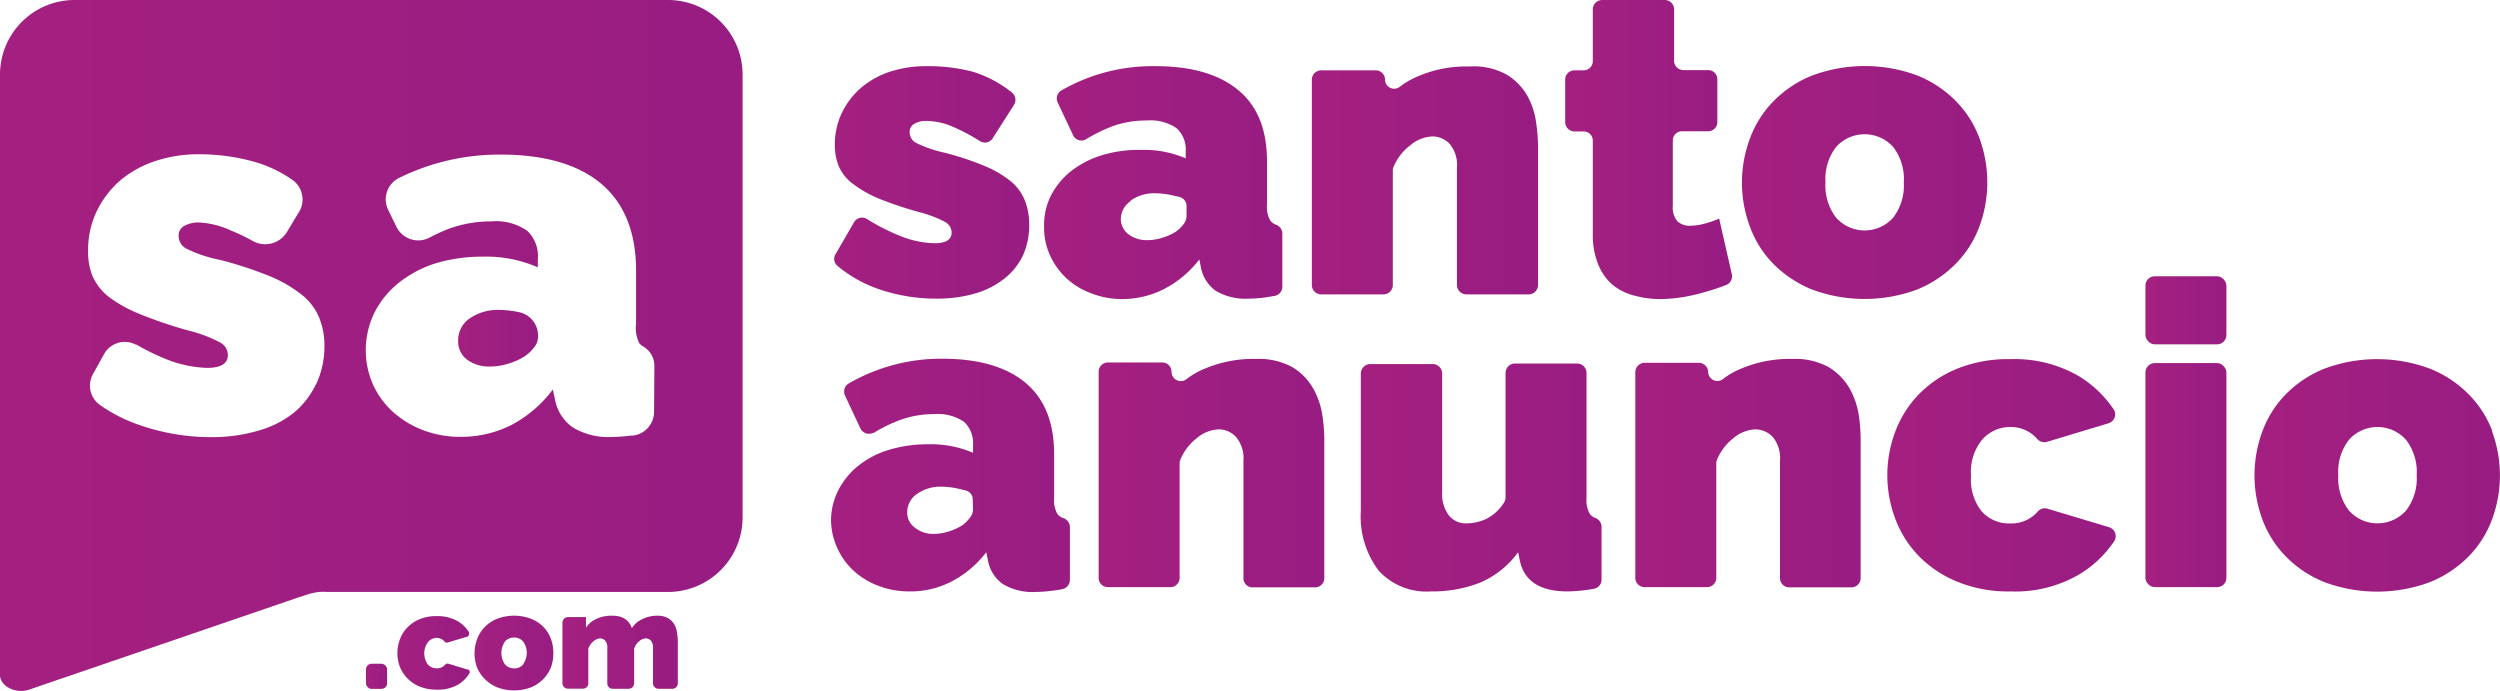 <svg xmlns="http://www.w3.org/2000/svg" xmlns:xlink="http://www.w3.org/1999/xlink" viewBox="0 0 234.65 64.86"><defs><style>.cls-1{fill:url(#Degradado_sin_nombre_10);}.cls-2{fill:url(#Degradado_sin_nombre_10-2);}.cls-3{fill:url(#Degradado_sin_nombre_10-3);}.cls-4{fill:url(#Degradado_sin_nombre_10-4);}.cls-5{fill:url(#Degradado_sin_nombre_10-5);}.cls-6{fill:url(#Degradado_sin_nombre_10-6);}.cls-7{fill:url(#Degradado_sin_nombre_10-7);}.cls-8{fill:url(#Degradado_sin_nombre_10-8);}.cls-9{fill:url(#Degradado_sin_nombre_10-9);}.cls-10{fill:url(#Degradado_sin_nombre_10-10);}.cls-11{fill:url(#Degradado_sin_nombre_10-11);}.cls-12{fill:url(#Degradado_sin_nombre_10-12);}.cls-13{fill:url(#Degradado_sin_nombre_10-13);}.cls-14{fill:url(#Degradado_sin_nombre_10-14);}.cls-15{fill:url(#Degradado_sin_nombre_10-15);}.cls-16{fill:url(#Degradado_sin_nombre_10-16);}.cls-17{fill:url(#Degradado_sin_nombre_10-17);}.cls-18{fill:url(#Degradado_sin_nombre_10-18);}.cls-19{fill:url(#Degradado_sin_nombre_10-19);}</style><linearGradient id="Degradado_sin_nombre_10" x1="42.95" y1="31.74" x2="50.45" y2="31.74" gradientUnits="userSpaceOnUse"><stop offset="0" stop-color="#a42080"/><stop offset="1" stop-color="#981c82"/></linearGradient><linearGradient id="Degradado_sin_nombre_10-2" x1="0" y1="32.43" x2="69.63" y2="32.43" xlink:href="#Degradado_sin_nombre_10"/><linearGradient id="Degradado_sin_nombre_10-3" x1="78.23" y1="17.12" x2="96.61" y2="17.12" xlink:href="#Degradado_sin_nombre_10"/><linearGradient id="Degradado_sin_nombre_10-4" x1="98.02" y1="17.12" x2="120.4" y2="17.12" xlink:href="#Degradado_sin_nombre_10"/><linearGradient id="Degradado_sin_nombre_10-5" x1="123.16" y1="16.91" x2="144.39" y2="16.91" xlink:href="#Degradado_sin_nombre_10"/><linearGradient id="Degradado_sin_nombre_10-6" x1="146.86" y1="14.03" x2="162.58" y2="14.03" xlink:href="#Degradado_sin_nombre_10"/><linearGradient id="Degradado_sin_nombre_10-7" x1="163.5" y1="17.11" x2="186.53" y2="17.11" xlink:href="#Degradado_sin_nombre_10"/><linearGradient id="Degradado_sin_nombre_10-8" x1="78.02" y1="44.62" x2="100.45" y2="44.62" xlink:href="#Degradado_sin_nombre_10"/><linearGradient id="Degradado_sin_nombre_10-9" x1="103.13" y1="44.4" x2="124.3" y2="44.4" xlink:href="#Degradado_sin_nombre_10"/><linearGradient id="Degradado_sin_nombre_10-10" x1="127.71" y1="44.81" x2="150.32" y2="44.81" xlink:href="#Degradado_sin_nombre_10"/><linearGradient id="Degradado_sin_nombre_10-11" x1="153.49" y1="44.4" x2="174.64" y2="44.4" xlink:href="#Degradado_sin_nombre_10"/><linearGradient id="Degradado_sin_nombre_10-12" x1="177.14" y1="44.61" x2="198.54" y2="44.61" xlink:href="#Degradado_sin_nombre_10"/><linearGradient id="Degradado_sin_nombre_10-13" x1="201.37" y1="29.13" x2="208.97" y2="29.13" xlink:href="#Degradado_sin_nombre_10"/><linearGradient id="Degradado_sin_nombre_10-14" x1="201.37" y1="44.6" x2="208.97" y2="44.6" xlink:href="#Degradado_sin_nombre_10"/><linearGradient id="Degradado_sin_nombre_10-15" x1="211.61" y1="44.6" x2="234.65" y2="44.6" xlink:href="#Degradado_sin_nombre_10"/><linearGradient id="Degradado_sin_nombre_10-16" x1="34.35" y1="63.48" x2="36.33" y2="63.48" xlink:href="#Degradado_sin_nombre_10"/><linearGradient id="Degradado_sin_nombre_10-17" x1="37.3" y1="61.29" x2="44.12" y2="61.29" xlink:href="#Degradado_sin_nombre_10"/><linearGradient id="Degradado_sin_nombre_10-18" x1="44.54" y1="61.29" x2="51.94" y2="61.29" xlink:href="#Degradado_sin_nombre_10"/><linearGradient id="Degradado_sin_nombre_10-19" x1="52.79" y1="61.22" x2="63.62" y2="61.22" xlink:href="#Degradado_sin_nombre_10"/></defs><title>logo_santo_anuncio</title><g id="Capa_2" data-name="Capa 2"><g id="Capa_1-2" data-name="Capa 1"><g id="Capa_2-2" data-name="Capa 2"><g id="Capa_1-2-2" data-name="Capa 1-2"><path class="cls-1" d="M48.61,29.28a9.27,9.27,0,0,0-1.74-.19,4.64,4.64,0,0,0-2.82.82A2.49,2.49,0,0,0,43,32a2.13,2.13,0,0,0,.83,1.75A3.45,3.45,0,0,0,46,34.4a5.62,5.62,0,0,0,1.72-.27,6,6,0,0,0,1.56-.71,3.85,3.85,0,0,0,.87-.84,1.56,1.56,0,0,0,.35-.95v-.19A2.24,2.24,0,0,0,48.61,29.28Z"/><path class="cls-2" d="M62.65,0H7A7,7,0,0,0,0,7V63.37c0,1,1.42,1.78,2.7,1.37l25.17-8.62,1-.33a5.77,5.77,0,0,1,1.08-.23,4.69,4.69,0,0,1,.75,0h32a7,7,0,0,0,7-7h0V7A7,7,0,0,0,62.65,0Zm-33,36.07a7.82,7.82,0,0,1-2.07,2.67,9.46,9.46,0,0,1-3.4,1.7,15.39,15.39,0,0,1-4.42.59,20.34,20.34,0,0,1-6.56-1.1A14.6,14.6,0,0,1,9.37,38a2.22,2.22,0,0,1-.62-2.93l1-1.8a2.22,2.22,0,0,1,3-.92l.07,0a20.73,20.73,0,0,0,2.63,1.3,11.23,11.23,0,0,0,4,.88c1.29,0,1.94-.41,1.94-1.22a1.37,1.37,0,0,0-.74-1.17,12.89,12.89,0,0,0-2.94-1.11,40.2,40.2,0,0,1-4.53-1.53,12.84,12.84,0,0,1-2.95-1.62A5.2,5.2,0,0,1,8.72,26a6.05,6.05,0,0,1-.45-2.52,8.38,8.38,0,0,1,.78-3.59A9.09,9.09,0,0,1,11.21,17a9.82,9.82,0,0,1,3.27-1.85,12.65,12.65,0,0,1,4.14-.67,19.17,19.17,0,0,1,5.37.74,11.85,11.85,0,0,1,3.42,1.64A2.25,2.25,0,0,1,28,20l-1,1.66a2.39,2.39,0,0,1-3.2,1h0a18.13,18.13,0,0,0-2.07-1,8.19,8.19,0,0,0-3.07-.78,2.81,2.81,0,0,0-1.36.32,1,1,0,0,0-.53,1,1.36,1.36,0,0,0,.85,1.2,12.68,12.68,0,0,0,3.06,1,36.78,36.78,0,0,1,4.66,1.53,12.46,12.46,0,0,1,3,1.75,5.35,5.35,0,0,1,1.62,2.14,6.91,6.91,0,0,1,.49,2.73A8.32,8.32,0,0,1,29.67,36.07Zm31.74,2.56a2.25,2.25,0,0,1-1.95,2.25h-.17a15.05,15.05,0,0,1-1.77.13,6.42,6.42,0,0,1-3.73-.89,4.08,4.08,0,0,1-1.68-2.63l-.2-.93A11.69,11.69,0,0,1,48,39.89,10.39,10.39,0,0,1,43.24,41a9.72,9.72,0,0,1-3.54-.63,9,9,0,0,1-2.85-1.74A7.86,7.86,0,0,1,35,36.07a8,8,0,0,1,.18-6.79,8.44,8.44,0,0,1,2.28-2.76,10.74,10.74,0,0,1,3.41-1.8,15.11,15.11,0,0,1,4.43-.63,12.1,12.1,0,0,1,5.18,1v-.77a3.25,3.25,0,0,0-1-2.66,5.12,5.12,0,0,0-3.37-.88,11.46,11.46,0,0,0-4,.7,16.47,16.47,0,0,0-1.81.83,2.28,2.28,0,0,1-3.08-1l0,0-.78-1.6a2.24,2.24,0,0,1,1-3A21.24,21.24,0,0,1,47,14.51c4.08,0,7.24.91,9.4,2.71s3.3,4.53,3.3,8.15v5a3.24,3.24,0,0,0,.3,1.84,1.37,1.37,0,0,0,.42.34,2.08,2.08,0,0,1,1,1.82Z"/><path class="cls-3" d="M82.46,27.13a16.54,16.54,0,0,0,5.4.9,12.91,12.91,0,0,0,3.66-.48,8.14,8.14,0,0,0,2.75-1.4A6.07,6.07,0,0,0,96,24a6.87,6.87,0,0,0,.6-2.93,6,6,0,0,0-.41-2.26A4.47,4.47,0,0,0,94.85,17a9.85,9.85,0,0,0-2.49-1.44,26.12,26.12,0,0,0-3.84-1.26,11.39,11.39,0,0,1-2.5-.87,1.13,1.13,0,0,1-.64-1,.85.85,0,0,1,.44-.81,2.09,2.09,0,0,1,1.12-.27,6.43,6.43,0,0,1,2.48.54A18,18,0,0,1,92,13.26.87.87,0,0,0,93.16,13h0l2-3.14A.88.88,0,0,0,95,8.7a11.19,11.19,0,0,0-3.63-1.95,16.4,16.4,0,0,0-4.41-.54,11,11,0,0,0-3.46.53,8.23,8.23,0,0,0-2.72,1.53A7.36,7.36,0,0,0,79,10.63a6.89,6.89,0,0,0-.64,3,5.07,5.07,0,0,0,.41,2.07,4.11,4.11,0,0,0,1.33,1.59,10.84,10.84,0,0,0,2.44,1.37,34.9,34.9,0,0,0,3.74,1.25,11.07,11.07,0,0,1,2.42.92,1.15,1.15,0,0,1,.62,1c0,.66-.54,1-1.61,1a9.14,9.14,0,0,1-3.33-.73,19.41,19.41,0,0,1-3-1.54.87.87,0,0,0-1.2.27l0,0-1.8,3.1a.87.87,0,0,0,.19,1A12.35,12.35,0,0,0,82.46,27.13Z"/><path class="cls-4" d="M109.33,27.09a9.84,9.84,0,0,0,3.24-2.74l.15.76a3.53,3.53,0,0,0,1.38,2.18,5.45,5.45,0,0,0,3.1.74,11.8,11.8,0,0,0,1.46-.1l1-.16a.88.88,0,0,0,.7-.86v-5a.89.89,0,0,0-.6-.82,1.28,1.28,0,0,1-.52-.37,2.54,2.54,0,0,1-.32-1.5V15.15c0-3-.9-5.22-2.72-6.71s-4.39-2.23-7.75-2.23a17.14,17.14,0,0,0-8.81,2.27.88.88,0,0,0-.38,1.11l1.46,3.1a.86.86,0,0,0,1.14.42l.1-.06a16.83,16.83,0,0,1,2.37-1.17,9.35,9.35,0,0,1,3.32-.57,4.29,4.29,0,0,1,2.78.72,2.7,2.7,0,0,1,.86,2.19v.64a10,10,0,0,0-4.24-.79,11.91,11.91,0,0,0-3.66.51,9,9,0,0,0-2.86,1.48,7.14,7.14,0,0,0-1.88,2.28A6.14,6.14,0,0,0,98,21.26,6.27,6.27,0,0,0,98.57,24a6.76,6.76,0,0,0,1.54,2.13,7,7,0,0,0,2.34,1.41,7.87,7.87,0,0,0,2.92.53A8.61,8.61,0,0,0,109.33,27.09Zm-3.2-8.27a3.82,3.82,0,0,1,2.31-.68,7.85,7.85,0,0,1,1.45.16l.87.2a.88.88,0,0,1,.61.84v.92a1.28,1.28,0,0,1-.28.78,3.19,3.19,0,0,1-.72.7,5,5,0,0,1-1.29.58,4.7,4.7,0,0,1-1.39.22,2.78,2.78,0,0,1-1.78-.56,1.8,1.8,0,0,1-.71-1.44,2.06,2.06,0,0,1,.93-1.67Z"/><path class="cls-5" d="M124,27.63h5.87a.88.88,0,0,0,.86-.87V16a.9.9,0,0,1,.08-.36,4.82,4.82,0,0,1,1.56-2,3.34,3.34,0,0,1,2.07-.83,2.17,2.17,0,0,1,1.62.69,3.09,3.09,0,0,1,.69,2.26v11a.89.89,0,0,0,.88.87h5.86a.88.88,0,0,0,.87-.87v-13a16,16,0,0,0-.2-2.39,7.11,7.11,0,0,0-.86-2.48A5.6,5.6,0,0,0,141.41,7a6.44,6.44,0,0,0-3.5-.76,11.5,11.5,0,0,0-4.77.9,7.73,7.73,0,0,0-1.75,1A.86.86,0,0,1,130.18,8a.85.85,0,0,1-.18-.53.88.88,0,0,0-.87-.87H124a.88.88,0,0,0-.87.87V26.76A.88.88,0,0,0,124,27.63Z"/><path class="cls-6" d="M159.29,27.61a23.38,23.38,0,0,0,2.73-.86.88.88,0,0,0,.53-1l-1.19-5.24a7.91,7.91,0,0,1-1.44.5,5.56,5.56,0,0,1-1.28.18,1.7,1.7,0,0,1-1.2-.42,2,2,0,0,1-.43-1.46V13.19a.86.86,0,0,1,.86-.87h2.46a.86.86,0,0,0,.86-.87v-4a.86.86,0,0,0-.86-.87H158a.88.88,0,0,1-.87-.87V.87a.88.88,0,0,0-.89-.87h-5.86a.89.89,0,0,0-.88.87V5.73a.86.86,0,0,1-.86.87h-.86a.87.87,0,0,0-.87.87v4a.88.88,0,0,0,.87.87h.86a.85.85,0,0,1,.86.85V22a7.24,7.24,0,0,0,.53,2.87,4.93,4.93,0,0,0,1.36,1.89,5.31,5.31,0,0,0,2.07,1,9.07,9.07,0,0,0,2.44.31A14.74,14.74,0,0,0,159.29,27.61Z"/><path class="cls-7" d="M183.59,24.73a9.85,9.85,0,0,0,2.2-3.48,12,12,0,0,0,0-8.28,9.81,9.81,0,0,0-2.2-3.47A10.66,10.66,0,0,0,180,7.1a14.17,14.17,0,0,0-9.94,0,10.53,10.53,0,0,0-3.6,2.4A9.79,9.79,0,0,0,164.25,13a11.8,11.8,0,0,0,0,8.28,9.69,9.69,0,0,0,2.19,3.48,10.92,10.92,0,0,0,3.6,2.4,14.17,14.17,0,0,0,9.94,0A10.81,10.81,0,0,0,183.59,24.73Zm-5.9-4.3a3.58,3.58,0,0,1-5.06.29,2.65,2.65,0,0,1-.29-.29,4.92,4.92,0,0,1-1-3.32,4.9,4.9,0,0,1,1-3.32,3.6,3.6,0,0,1,5.09-.26,3.19,3.19,0,0,1,.26.26,4.9,4.9,0,0,1,1,3.32,4.92,4.92,0,0,1-1,3.32Z"/><path class="cls-8" d="M99.77,48.62a1.19,1.19,0,0,1-.52-.37,2.61,2.61,0,0,1-.31-1.5V42.62q0-4.47-2.72-6.72c-1.82-1.49-4.4-2.23-7.76-2.23A17.32,17.32,0,0,0,79.65,36a.88.88,0,0,0-.34,1.12l1.45,3.1a.89.89,0,0,0,1.18.41l.07,0a13.73,13.73,0,0,1,2.37-1.17,9.14,9.14,0,0,1,3.31-.59,4.36,4.36,0,0,1,2.79.72,2.74,2.74,0,0,1,.85,2.21v.7a10,10,0,0,0-4.23-.8,12.6,12.6,0,0,0-3.66.52,8.57,8.57,0,0,0-2.86,1.48,7.14,7.14,0,0,0-1.88,2.28A6.33,6.33,0,0,0,78,48.81a6.47,6.47,0,0,0,.59,2.63,6.54,6.54,0,0,0,1.54,2.14A7.2,7.2,0,0,0,82.49,55a8.06,8.06,0,0,0,2.92.51,8.36,8.36,0,0,0,3.92-.94,9.72,9.72,0,0,0,3.24-2.74l.16.77a3.45,3.45,0,0,0,1.4,2.22,5.43,5.43,0,0,0,3.1.74,12.12,12.12,0,0,0,1.47-.11,8.81,8.81,0,0,0,1-.15.89.89,0,0,0,.72-.86v-5A.89.89,0,0,0,99.77,48.62Zm-8.44-.79a1.3,1.3,0,0,1-.31.79,3.58,3.58,0,0,1-.71.69,5.47,5.47,0,0,1-1.28.58,4.71,4.71,0,0,1-1.4.22,2.7,2.7,0,0,1-1.78-.6,1.74,1.74,0,0,1-.7-1.43,2.08,2.08,0,0,1,.92-1.72,3.83,3.83,0,0,1,2.32-.68,7.64,7.64,0,0,1,1.43.16c.3.07.59.13.87.21a.85.85,0,0,1,.61.83Z"/><path class="cls-9" d="M123.22,36.4a5.57,5.57,0,0,0-1.92-1.94,6.55,6.55,0,0,0-3.41-.77,11.68,11.68,0,0,0-4.78.9,7.32,7.32,0,0,0-1.75,1,.87.87,0,0,1-1.22-.16.91.91,0,0,1-.18-.53.87.87,0,0,0-.86-.88H104a.87.87,0,0,0-.88.88V54.24a.86.86,0,0,0,.86.87h5.87a.87.87,0,0,0,.87-.87V43.51a.94.94,0,0,1,.07-.37,5,5,0,0,1,1.52-2,3.4,3.4,0,0,1,2.07-.84A2.22,2.22,0,0,1,116,41a3.09,3.09,0,0,1,.71,2.26v11a.85.85,0,0,0,.85.87h5.87a.87.87,0,0,0,.87-.87v-13a16.19,16.19,0,0,0-.2-2.4A7.36,7.36,0,0,0,123.22,36.4Z"/><path class="cls-10" d="M149.75,48.62a1.19,1.19,0,0,1-.52-.37,2.53,2.53,0,0,1-.32-1.5V35a.88.88,0,0,0-.86-.88h-5.87a.89.89,0,0,0-.87.88V46.67a.92.92,0,0,1-.16.53,4.25,4.25,0,0,1-1.68,1.52,4.42,4.42,0,0,1-1.8.4,2,2,0,0,1-1.69-.76,3.34,3.34,0,0,1-.62-2.16V35a.89.89,0,0,0-.89-.83h-5.86a.89.89,0,0,0-.88.88V47.92a8.4,8.4,0,0,0,1.69,5.66,6.07,6.07,0,0,0,4.88,1.93,12.1,12.1,0,0,0,4.68-.85,8.51,8.51,0,0,0,3.51-2.83l.16.77q.6,2.91,4.48,2.91a14.91,14.91,0,0,0,2.49-.25.86.86,0,0,0,.7-.86v-5A.89.89,0,0,0,149.75,48.62Z"/><path class="cls-11" d="M173.57,36.4a5.6,5.6,0,0,0-1.93-1.94,6.56,6.56,0,0,0-3.42-.77,11.64,11.64,0,0,0-4.77.9,7.32,7.32,0,0,0-1.75,1,.86.86,0,0,1-1.21-.19.81.81,0,0,1-.16-.47.89.89,0,0,0-.87-.88h-5.1a.89.89,0,0,0-.87.88V54.24a.87.87,0,0,0,.87.87h5.86a.87.87,0,0,0,.87-.87V43.51a.94.94,0,0,1,.07-.37,5,5,0,0,1,1.52-2,3.4,3.4,0,0,1,2.07-.84,2.28,2.28,0,0,1,1.63.7,3.12,3.12,0,0,1,.69,2.26v11a.87.87,0,0,0,.87.87h5.83a.87.87,0,0,0,.87-.87v-13a16.17,16.17,0,0,0-.19-2.4A7.58,7.58,0,0,0,173.57,36.4Z"/><path class="cls-12" d="M188.65,40.08a3.29,3.29,0,0,1,2.59,1.15.9.9,0,0,0,.93.23l5.73-1.73a.88.88,0,0,0,.59-1.1.91.91,0,0,0-.11-.22,10.55,10.55,0,0,0-3.27-3.11,12,12,0,0,0-6.42-1.59,12.75,12.75,0,0,0-5,.9A10.68,10.68,0,0,0,180.11,37a10.15,10.15,0,0,0-2.2,3.46,11.58,11.58,0,0,0,0,8.28,10,10,0,0,0,2.21,3.47,10.71,10.71,0,0,0,3.62,2.4,12.57,12.57,0,0,0,5,.9,11.83,11.83,0,0,0,6.42-1.6,10.41,10.41,0,0,0,3.27-3.1.87.87,0,0,0-.25-1.22,1,1,0,0,0-.23-.11l-5.73-1.72a.88.88,0,0,0-.93.22,3.26,3.26,0,0,1-2.59,1.15A3.45,3.45,0,0,1,186,48a4.78,4.78,0,0,1-1-3.34,4.81,4.81,0,0,1,1-3.34A3.48,3.48,0,0,1,188.65,40.08Z"/><rect class="cls-13" x="201.37" y="25.93" width="7.6" height="6.39" rx="0.87" ry="0.87"/><rect class="cls-14" x="201.37" y="34.08" width="7.6" height="21.03" rx="0.87" ry="0.87"/><path class="cls-15" d="M233.93,40.46A9.93,9.93,0,0,0,231.7,37a10.64,10.64,0,0,0-3.61-2.39,14.17,14.17,0,0,0-9.94,0,10.65,10.65,0,0,0-3.6,2.39,9.85,9.85,0,0,0-2.2,3.48,11.91,11.91,0,0,0,0,8.28,9.73,9.73,0,0,0,2.2,3.47,10.53,10.53,0,0,0,3.6,2.4,14.17,14.17,0,0,0,9.94,0,10.66,10.66,0,0,0,3.61-2.4,9.81,9.81,0,0,0,2.2-3.47,11.91,11.91,0,0,0,0-8.28Zm-8.1,7.46a3.59,3.59,0,0,1-5.07.29l-.29-.29a5,5,0,0,1-1-3.32,4.91,4.91,0,0,1,1-3.32,3.59,3.59,0,0,1,5.07-.29,4,4,0,0,1,.29.29,4.92,4.92,0,0,1,1,3.32A4.9,4.9,0,0,1,225.83,47.92Z"/><rect class="cls-16" x="34.35" y="62.3" width="1.98" height="2.36" rx="0.52" ry="0.52"/><path class="cls-17" d="M40.93,59.87a1,1,0,0,1,.81.36.27.27,0,0,0,.3.07l1.8-.54a.28.28,0,0,0,.18-.34.3.3,0,0,0,0-.08,3.21,3.21,0,0,0-1-1,3.86,3.86,0,0,0-2.07-.51,3.93,3.93,0,0,0-1.56.29,3.26,3.26,0,0,0-1.14.76A3,3,0,0,0,37.54,60a3.67,3.67,0,0,0,0,2.61,3.37,3.37,0,0,0,.73,1.09,3.48,3.48,0,0,0,1.14.75,4.18,4.18,0,0,0,1.56.28,3.76,3.76,0,0,0,2.07-.5,3.17,3.17,0,0,0,1-1,.27.27,0,0,0-.06-.38.19.19,0,0,0-.08,0l-1.8-.55a.28.28,0,0,0-.3.07,1,1,0,0,1-.81.36,1.09,1.09,0,0,1-.84-.37,1.79,1.79,0,0,1,0-2.07A1.1,1.1,0,0,1,40.93,59.87Z"/><path class="cls-18" d="M51,58.84a3.3,3.3,0,0,0-1.15-.76,4.5,4.5,0,0,0-3.19,0,3.39,3.39,0,0,0-1.15.76A3.12,3.12,0,0,0,44.78,60a3.81,3.81,0,0,0,0,2.66,3.33,3.33,0,0,0,.73,1.08,3.58,3.58,0,0,0,1.15.77,4.5,4.5,0,0,0,3.19,0A3.42,3.42,0,0,0,51,63.73a3.54,3.54,0,0,0,.72-1.11,4.08,4.08,0,0,0,0-2.63A3.2,3.2,0,0,0,51,58.84Zm-1.89,3.51a1,1,0,0,1-.86.38,1.1,1.1,0,0,1-.86-.38,1.88,1.88,0,0,1,0-2.13,1.1,1.1,0,0,1,.86-.38,1.08,1.08,0,0,1,.86.38A1.82,1.82,0,0,1,49.09,62.35Z"/><path class="cls-19" d="M63.32,58.66a1.6,1.6,0,0,0-.59-.62,1.94,1.94,0,0,0-1-.25,3.16,3.16,0,0,0-1.42.31,2.26,2.26,0,0,0-1,.86,1.51,1.51,0,0,0-.22-.44,1.37,1.37,0,0,0-.35-.37,1.71,1.71,0,0,0-.54-.27,2.82,2.82,0,0,0-.71-.09,3.33,3.33,0,0,0-1.49.29,2.23,2.23,0,0,0-1,.84v-1H53.31a.53.53,0,0,0-.52.52h0v5.68a.52.52,0,0,0,.52.52h1.4a.51.51,0,0,0,.51-.52V60.88a1.47,1.47,0,0,1,.49-.69,1,1,0,0,1,.62-.27.64.64,0,0,1,.48.22,1,1,0,0,1,.19.72v3.27a.52.52,0,0,0,.52.52H59a.52.52,0,0,0,.52-.52V60.88a1.5,1.5,0,0,1,.47-.69,1,1,0,0,1,.62-.27.64.64,0,0,1,.49.22,1,1,0,0,1,.19.72v3.27a.52.52,0,0,0,.52.52H63.1a.51.51,0,0,0,.52-.51h0V60.22a3.84,3.84,0,0,0-.07-.76A2,2,0,0,0,63.32,58.66Z"/></g></g></g></g></svg>